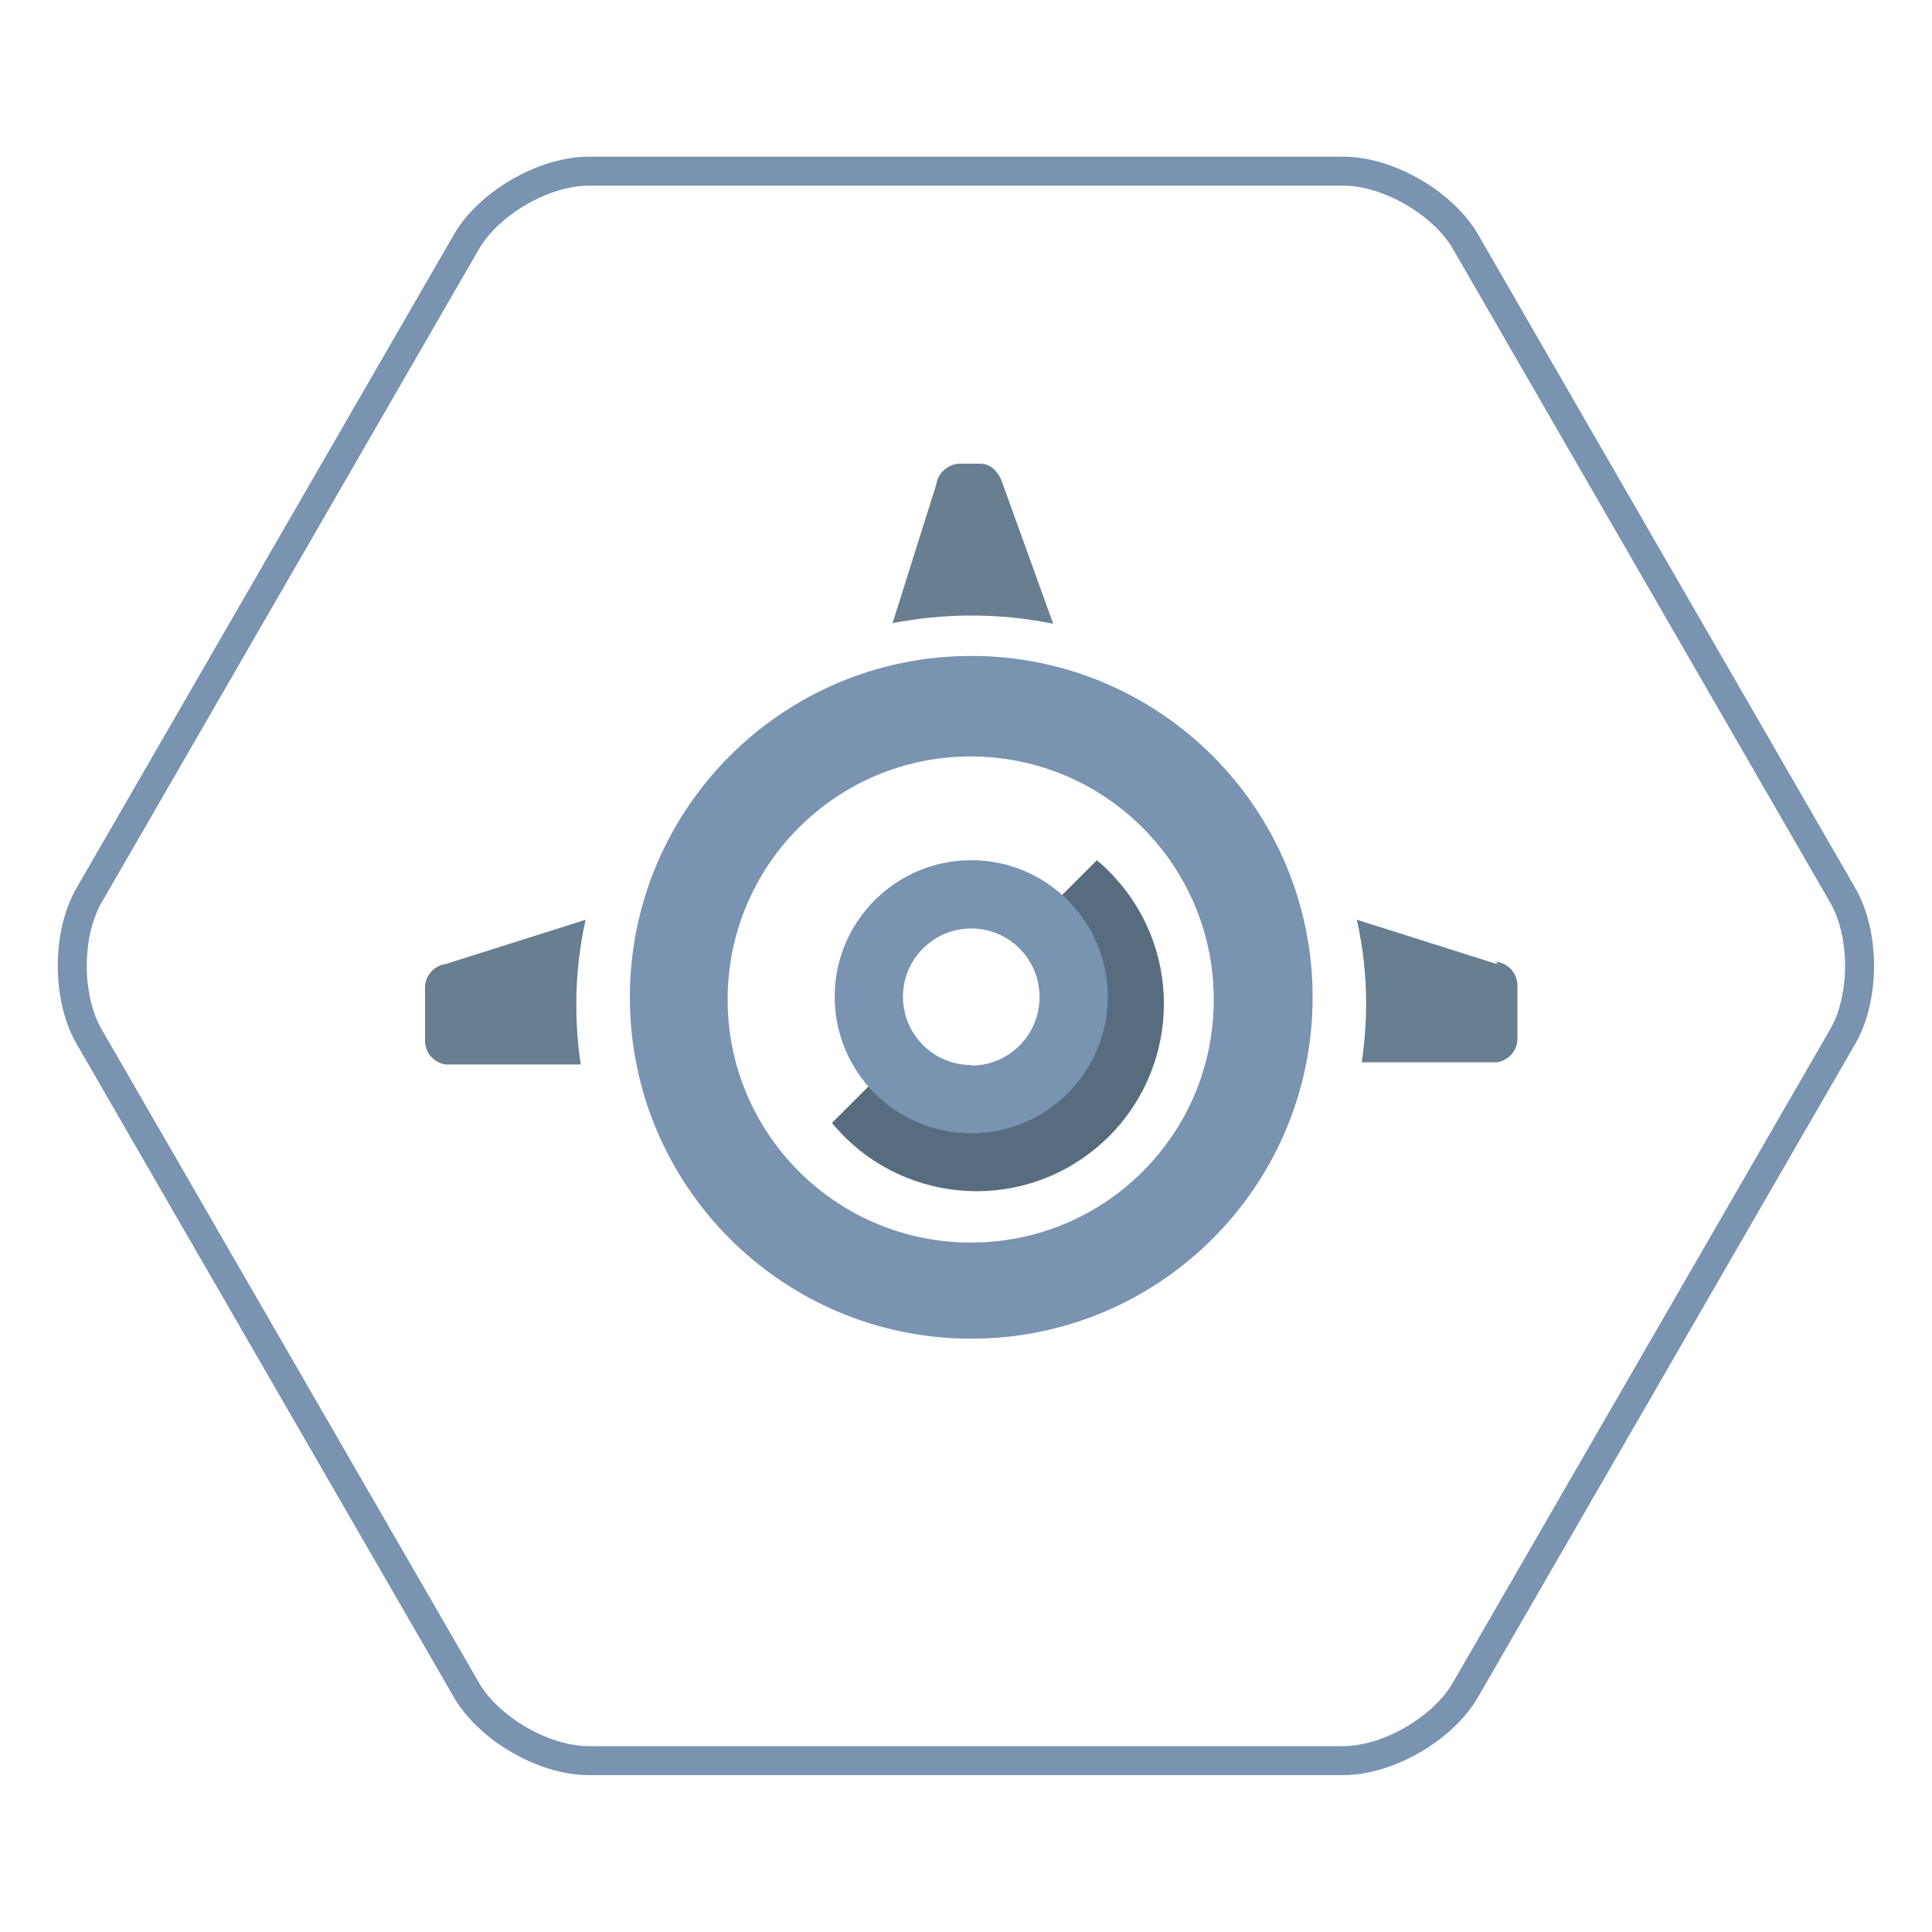 <svg width="100" height="100" viewBox="0 0 100 100" fill="none" xmlns="http://www.w3.org/2000/svg">
<g clip-path="url(#clip0_4916_12804)">
<path d="M75.86 12.52C74.7 10.51 71.85 8.86 69.53 8.86H30.47C28.15 8.86 25.3 10.51 24.14 12.52L4.61 46.34C3.45 48.35 3.45 51.64 4.61 53.65L24.14 87.47C25.3 89.48 28.15 91.13 30.47 91.13H69.52C71.84 91.13 74.69 89.48 75.85 87.47L95.38 53.65C96.54 51.64 96.54 48.35 95.38 46.34L75.86 12.52Z" stroke="#7993B0" stroke-width="1.5" stroke-linecap="round" stroke-linejoin="round"/>
<path fill-rule="evenodd" clip-rule="evenodd" d="M56.773 44.524L53.324 47.974C55.353 49.705 55.593 52.758 53.861 54.787C52.964 55.84 51.656 56.455 50.271 56.483C48.808 56.469 47.437 55.804 46.511 54.674L43.062 58.123C46.469 62.257 52.575 62.851 56.71 59.444C60.844 56.038 61.438 49.931 58.032 45.797C57.65 45.337 57.233 44.906 56.773 44.524V44.524Z" fill="#576D7F"/>
<path fill-rule="evenodd" clip-rule="evenodd" d="M50.271 33.951C40.51 33.951 32.602 41.86 32.602 51.62C32.602 61.381 40.51 69.29 50.271 69.29C60.031 69.29 67.94 61.381 67.94 51.62C67.94 41.86 60.031 33.951 50.271 33.951M50.271 64.314C43.323 64.328 37.676 58.709 37.662 51.762C37.648 44.814 43.267 39.167 50.214 39.153C57.162 39.139 62.809 44.758 62.823 51.705C62.823 51.727 62.823 51.741 62.823 51.762C62.823 58.695 57.204 64.314 50.271 64.314Z" fill="#7993B0"/>
<path fill-rule="evenodd" clip-rule="evenodd" d="M77.468 49.896L70.23 47.606C70.548 49.027 70.711 50.476 70.711 51.932C70.711 52.957 70.633 53.974 70.485 54.985H77.468C78.068 54.9 78.521 54.406 78.542 53.798V50.971C78.521 50.363 78.068 49.868 77.468 49.783" fill="#687E91"/>
<path fill-rule="evenodd" clip-rule="evenodd" d="M50.271 31.859C51.699 31.859 53.119 32.001 54.512 32.283L51.911 25.074C51.713 24.452 51.317 24 50.723 24H49.649C49.048 24.035 48.553 24.481 48.462 25.074L46.2 32.255C47.543 31.994 48.907 31.859 50.271 31.859" fill="#687E91"/>
<path fill-rule="evenodd" clip-rule="evenodd" d="M29.831 51.932C29.831 50.476 29.994 49.027 30.312 47.606L23.074 49.896C22.474 49.981 22.021 50.476 22 51.084V53.911C22.021 54.519 22.474 55.013 23.074 55.098H30.057C29.909 54.088 29.831 53.07 29.831 52.045" fill="#687E91"/>
<path fill-rule="evenodd" clip-rule="evenodd" d="M50.271 44.524C46.37 44.524 43.203 47.691 43.203 51.592C43.203 55.493 46.37 58.66 50.271 58.66C54.172 58.66 57.339 55.493 57.339 51.592C57.339 47.691 54.172 44.524 50.271 44.524ZM50.271 55.126C48.32 55.126 46.737 53.543 46.737 51.592C46.737 49.641 48.32 48.058 50.271 48.058C52.221 48.058 53.805 49.641 53.805 51.592C53.819 53.543 52.25 55.14 50.299 55.154C50.292 55.154 50.278 55.154 50.271 55.154V55.126Z" fill="#7993B0"/>
</g>
<defs>
<clipPath id="clip0_4916_12804">
<rect width="100" height="100" fill="white"/>
</clipPath>
</defs>
</svg>

